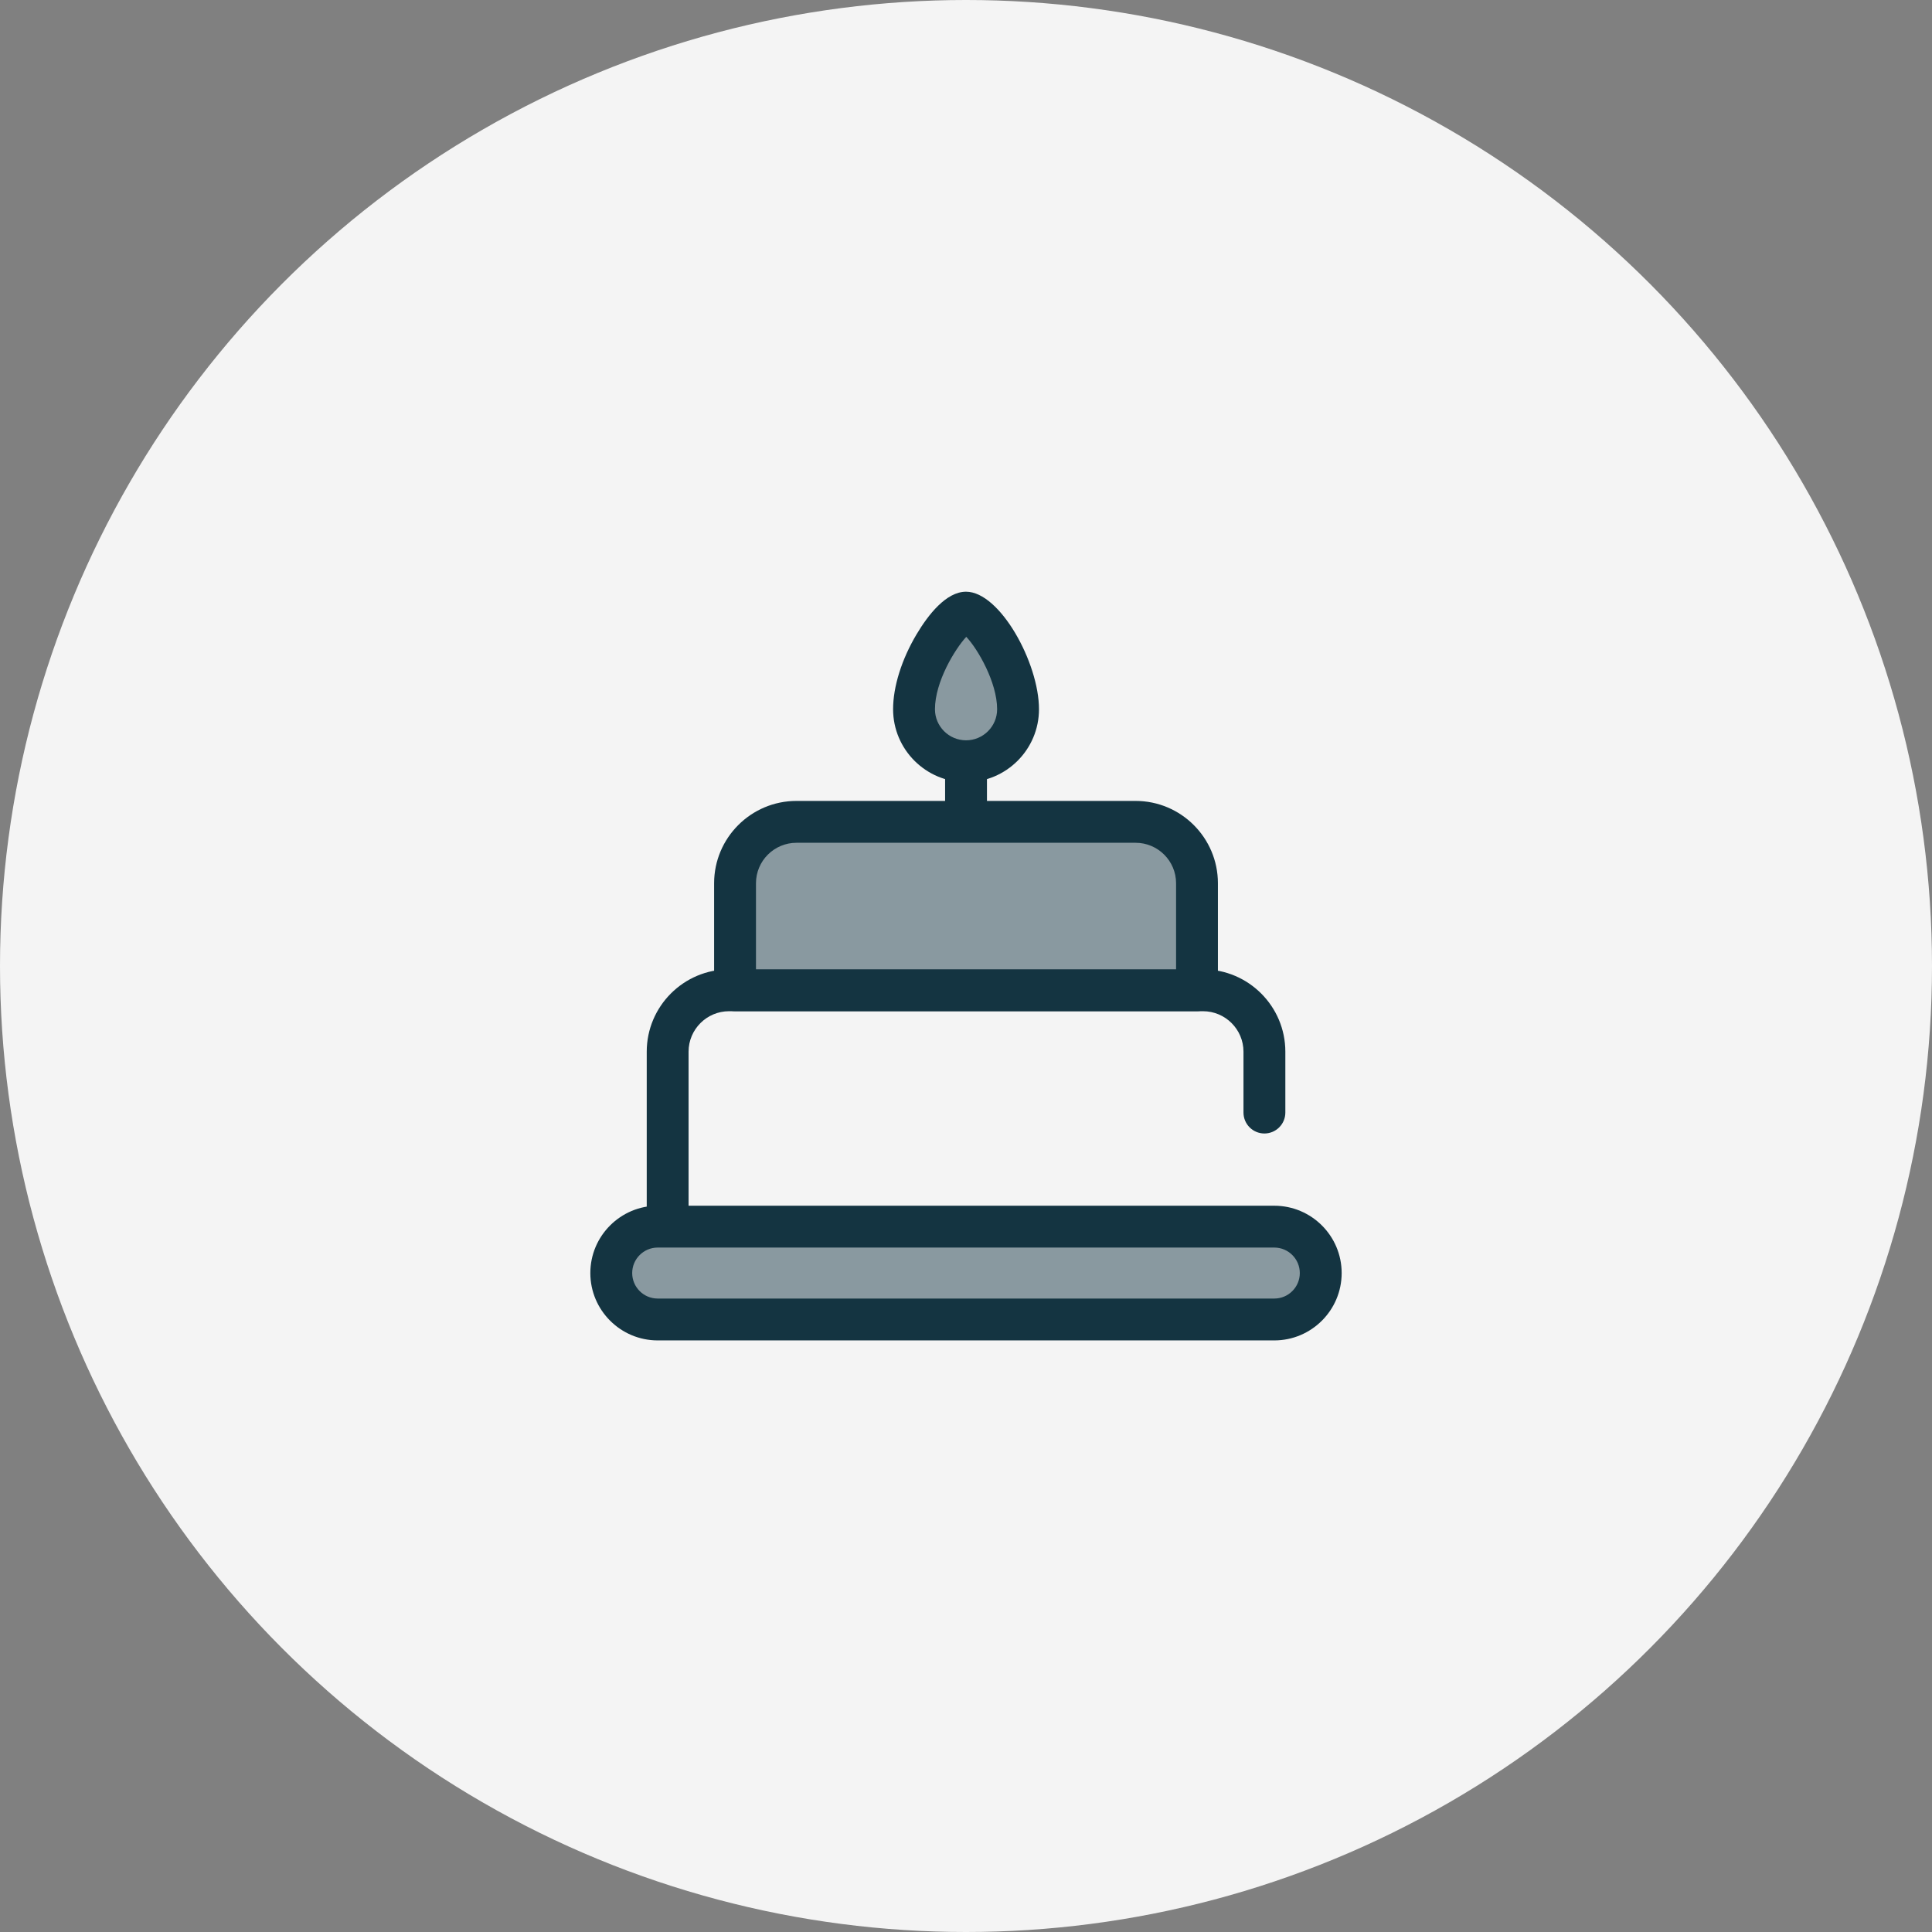<svg width="72" height="72" viewBox="0 0 72 72" fill="none" xmlns="http://www.w3.org/2000/svg">
<rect x="0" y="0" width="72" height="72" fill="#808080" stroke="none"/>
<circle cx="36" cy="36" r="36" fill="#F4F4F4"/>
<path d="M36.001 32.189C35.57 32.189 35.221 31.84 35.221 31.409V26.729C35.221 26.299 35.57 25.949 36.001 25.949C36.431 25.949 36.781 26.299 36.781 26.729V31.409C36.781 31.84 36.431 32.189 36.001 32.189Z" fill="#143441"/>
<path d="M37.937 26.428C37.937 27.499 37.069 28.367 35.999 28.367C34.928 28.367 34.06 27.499 34.06 26.428C34.06 24.831 35.464 22.828 35.999 22.828C36.562 22.828 37.937 24.831 37.937 26.428Z" fill="#8999A0"/>
<path d="M36.002 29.149C34.503 29.149 33.283 27.93 33.283 26.431C33.283 25.588 33.603 24.569 34.162 23.632C34.592 22.911 35.261 22.051 36.002 22.051C37.262 22.051 38.72 24.701 38.72 26.431C38.72 27.93 37.501 29.149 36.002 29.149ZM36.01 23.733C35.592 24.184 34.843 25.407 34.843 26.431C34.843 27.069 35.363 27.589 36.002 27.589C36.641 27.589 37.16 27.07 37.16 26.431C37.16 25.436 36.444 24.19 36.01 23.733Z" fill="#143441"/>
<path d="M24.881 46.59C24.451 46.59 24.102 46.24 24.102 45.81V39.194C24.102 37.502 25.478 36.125 27.17 36.125H44.832C46.524 36.125 47.901 37.502 47.901 39.194V41.462C47.901 41.892 47.551 42.242 47.121 42.242C46.69 42.242 46.341 41.892 46.341 41.462V39.194C46.341 38.362 45.664 37.685 44.832 37.685H27.17C26.338 37.685 25.661 38.362 25.661 39.194V45.81C25.662 46.24 25.312 46.59 24.881 46.59Z" fill="#143441"/>
<path d="M44.608 36.904V32.917C44.608 31.654 43.583 30.629 42.319 30.629H29.681C28.417 30.629 27.393 31.654 27.393 32.917V36.904H44.608Z" fill="#8999A0"/>
<path d="M44.609 37.682H27.393C26.962 37.682 26.613 37.333 26.613 36.902V32.916C26.613 31.224 27.99 29.848 29.682 29.848H42.32C44.012 29.848 45.388 31.224 45.388 32.916V36.902C45.389 37.333 45.039 37.682 44.609 37.682ZM28.173 36.122H43.829V32.916C43.829 32.084 43.152 31.408 42.32 31.408H29.682C28.85 31.408 28.173 32.084 28.173 32.916V36.122Z" fill="#143441"/>
<path d="M47.489 49.17H24.509C23.554 49.17 22.779 48.396 22.779 47.441C22.779 46.485 23.554 45.711 24.509 45.711H47.49C48.445 45.711 49.219 46.485 49.219 47.441C49.219 48.396 48.445 49.17 47.489 49.17Z" fill="#8999A0"/>
<path d="M47.49 49.953H24.51C23.126 49.953 22 48.827 22 47.443C22 46.059 23.126 44.934 24.51 44.934H47.49C48.874 44.934 50 46.059 50 47.443C50 48.827 48.874 49.953 47.49 49.953ZM24.51 46.493C23.986 46.493 23.56 46.92 23.56 47.443C23.56 47.967 23.986 48.393 24.51 48.393H47.49C48.014 48.393 48.44 47.967 48.44 47.443C48.44 46.92 48.014 46.493 47.49 46.493H24.51Z" fill="#143441"/>
</svg>
